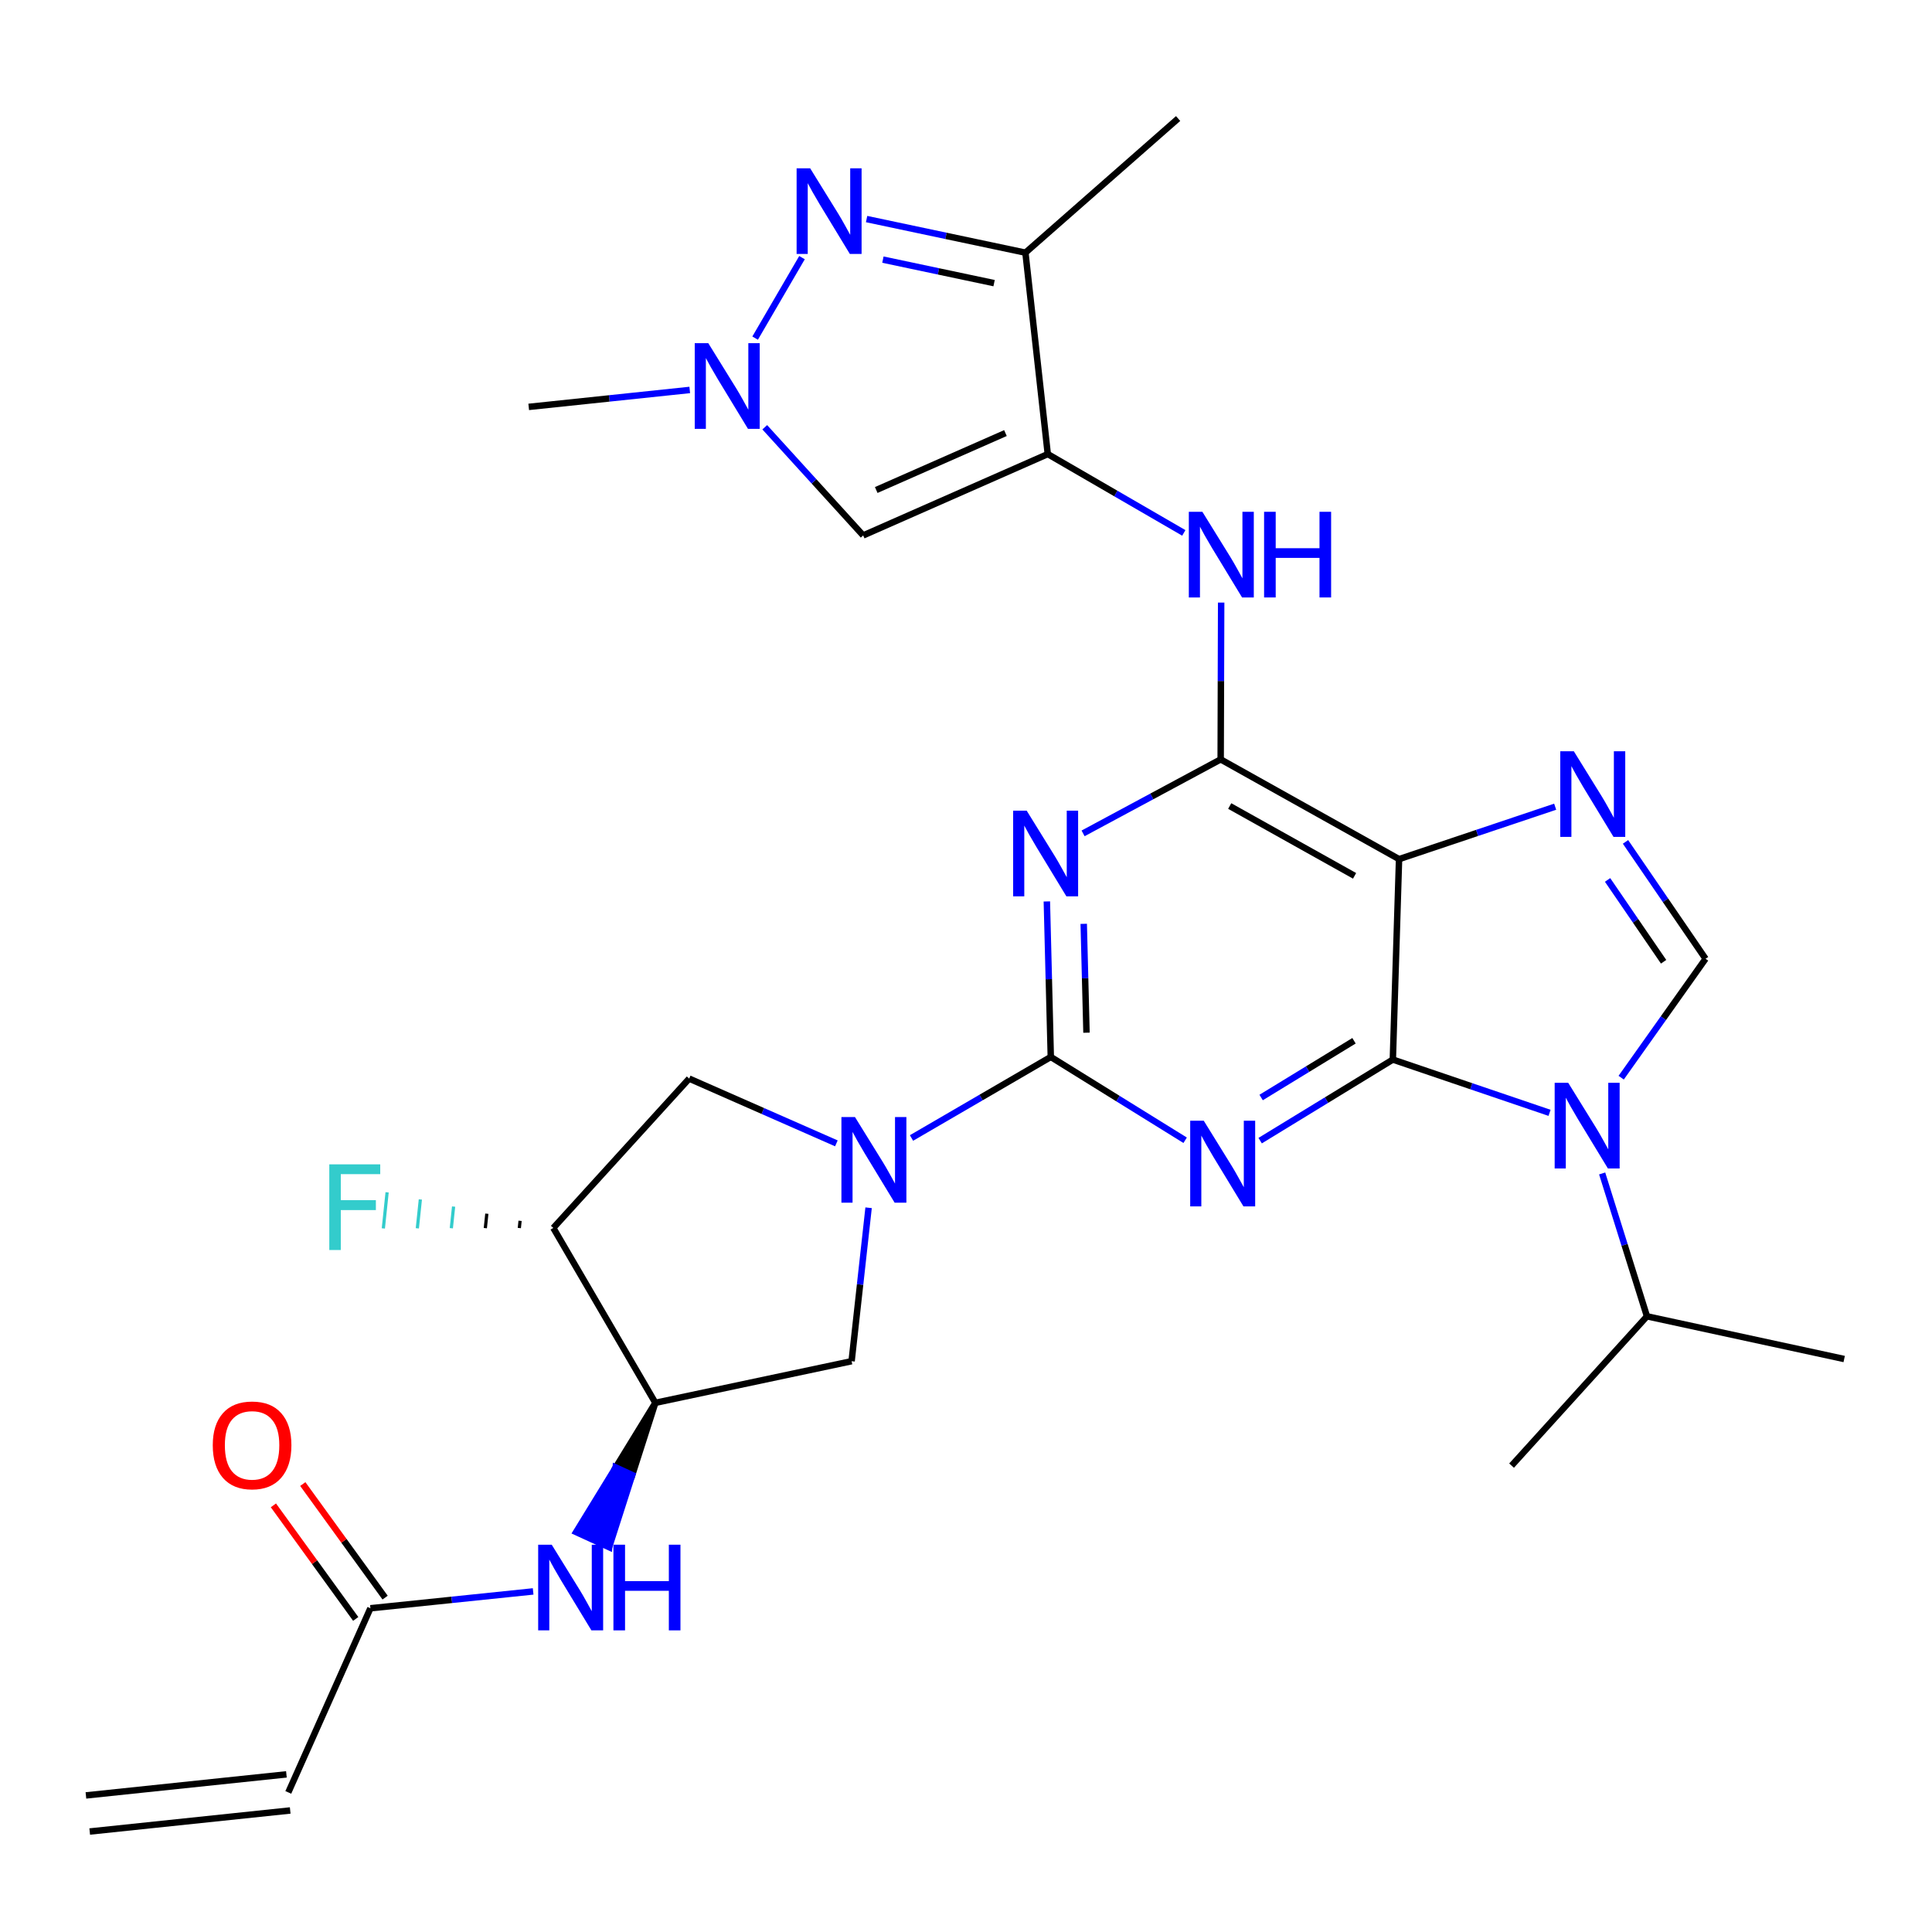 <?xml version='1.0' encoding='iso-8859-1'?>
<svg version='1.1' baseProfile='full'
              xmlns='http://www.w3.org/2000/svg'
                      xmlns:rdkit='http://www.rdkit.org/xml'
                      xmlns:xlink='http://www.w3.org/1999/xlink'
                  xml:space='preserve'
width='600px' height='600px' viewBox='0 0 600 600'>
<!-- END OF HEADER -->
<rect style='opacity:1.0;fill:#FFFFFF;stroke:none' width='600' height='600' x='0' y='0'> </rect>
<path class='bond-0' d='M 27.861,568.795 L 90.124,562.257' style='fill:none;fill-rule:evenodd;stroke:#000000;stroke-width:2.0px;stroke-linecap:butt;stroke-linejoin:miter;stroke-opacity:1' />
<path class='bond-0' d='M 26.684,557.584 L 88.946,551.046' style='fill:none;fill-rule:evenodd;stroke:#000000;stroke-width:2.0px;stroke-linecap:butt;stroke-linejoin:miter;stroke-opacity:1' />
<path class='bond-1' d='M 89.535,556.651 L 115.036,499.462' style='fill:none;fill-rule:evenodd;stroke:#000000;stroke-width:2.0px;stroke-linecap:butt;stroke-linejoin:miter;stroke-opacity:1' />
<path class='bond-2' d='M 119.6,496.154 L 106.817,478.519' style='fill:none;fill-rule:evenodd;stroke:#000000;stroke-width:2.0px;stroke-linecap:butt;stroke-linejoin:miter;stroke-opacity:1' />
<path class='bond-2' d='M 106.817,478.519 L 94.035,460.883' style='fill:none;fill-rule:evenodd;stroke:#FF0000;stroke-width:2.0px;stroke-linecap:butt;stroke-linejoin:miter;stroke-opacity:1' />
<path class='bond-2' d='M 110.472,502.77 L 97.69,485.134' style='fill:none;fill-rule:evenodd;stroke:#000000;stroke-width:2.0px;stroke-linecap:butt;stroke-linejoin:miter;stroke-opacity:1' />
<path class='bond-2' d='M 97.69,485.134 L 84.908,467.499' style='fill:none;fill-rule:evenodd;stroke:#FF0000;stroke-width:2.0px;stroke-linecap:butt;stroke-linejoin:miter;stroke-opacity:1' />
<path class='bond-3' d='M 115.036,499.462 L 140.303,496.846' style='fill:none;fill-rule:evenodd;stroke:#000000;stroke-width:2.0px;stroke-linecap:butt;stroke-linejoin:miter;stroke-opacity:1' />
<path class='bond-3' d='M 140.303,496.846 L 165.571,494.23' style='fill:none;fill-rule:evenodd;stroke:#0000FF;stroke-width:2.0px;stroke-linecap:butt;stroke-linejoin:miter;stroke-opacity:1' />
<path class='bond-4' d='M 203.526,435.659 L 191.224,455.727 L 196.347,458.076 Z' style='fill:#000000;fill-rule:evenodd;fill-opacity:1;stroke:#000000;stroke-width:2px;stroke-linecap:butt;stroke-linejoin:miter;stroke-opacity:1;' />
<path class='bond-4' d='M 191.224,455.727 L 189.169,480.494 L 178.922,475.795 Z' style='fill:#0000FF;fill-rule:evenodd;fill-opacity:1;stroke:#0000FF;stroke-width:2px;stroke-linecap:butt;stroke-linejoin:miter;stroke-opacity:1;' />
<path class='bond-4' d='M 191.224,455.727 L 196.347,458.076 L 189.169,480.494 Z' style='fill:#0000FF;fill-rule:evenodd;fill-opacity:1;stroke:#0000FF;stroke-width:2px;stroke-linecap:butt;stroke-linejoin:miter;stroke-opacity:1;' />
<path class='bond-5' d='M 203.526,435.659 L 264.473,422.733' style='fill:none;fill-rule:evenodd;stroke:#000000;stroke-width:2.0px;stroke-linecap:butt;stroke-linejoin:miter;stroke-opacity:1' />
<path class='bond-30' d='M 203.526,435.659 L 171.837,381.35' style='fill:none;fill-rule:evenodd;stroke:#000000;stroke-width:2.0px;stroke-linecap:butt;stroke-linejoin:miter;stroke-opacity:1' />
<path class='bond-6' d='M 264.473,422.733 L 267.112,398.908' style='fill:none;fill-rule:evenodd;stroke:#000000;stroke-width:2.0px;stroke-linecap:butt;stroke-linejoin:miter;stroke-opacity:1' />
<path class='bond-6' d='M 267.112,398.908 L 269.751,375.082' style='fill:none;fill-rule:evenodd;stroke:#0000FF;stroke-width:2.0px;stroke-linecap:butt;stroke-linejoin:miter;stroke-opacity:1' />
<path class='bond-7' d='M 283.077,353.413 L 304.705,340.829' style='fill:none;fill-rule:evenodd;stroke:#0000FF;stroke-width:2.0px;stroke-linecap:butt;stroke-linejoin:miter;stroke-opacity:1' />
<path class='bond-7' d='M 304.705,340.829 L 326.334,328.244' style='fill:none;fill-rule:evenodd;stroke:#000000;stroke-width:2.0px;stroke-linecap:butt;stroke-linejoin:miter;stroke-opacity:1' />
<path class='bond-27' d='M 259.743,355.08 L 236.889,345.025' style='fill:none;fill-rule:evenodd;stroke:#0000FF;stroke-width:2.0px;stroke-linecap:butt;stroke-linejoin:miter;stroke-opacity:1' />
<path class='bond-27' d='M 236.889,345.025 L 214.034,334.97' style='fill:none;fill-rule:evenodd;stroke:#000000;stroke-width:2.0px;stroke-linecap:butt;stroke-linejoin:miter;stroke-opacity:1' />
<path class='bond-8' d='M 326.334,328.244 L 325.721,304.097' style='fill:none;fill-rule:evenodd;stroke:#000000;stroke-width:2.0px;stroke-linecap:butt;stroke-linejoin:miter;stroke-opacity:1' />
<path class='bond-8' d='M 325.721,304.097 L 325.108,279.949' style='fill:none;fill-rule:evenodd;stroke:#0000FF;stroke-width:2.0px;stroke-linecap:butt;stroke-linejoin:miter;stroke-opacity:1' />
<path class='bond-8' d='M 337.419,320.714 L 336.99,303.811' style='fill:none;fill-rule:evenodd;stroke:#000000;stroke-width:2.0px;stroke-linecap:butt;stroke-linejoin:miter;stroke-opacity:1' />
<path class='bond-8' d='M 336.99,303.811 L 336.561,286.907' style='fill:none;fill-rule:evenodd;stroke:#0000FF;stroke-width:2.0px;stroke-linecap:butt;stroke-linejoin:miter;stroke-opacity:1' />
<path class='bond-31' d='M 326.334,328.244 L 347.195,341.181' style='fill:none;fill-rule:evenodd;stroke:#000000;stroke-width:2.0px;stroke-linecap:butt;stroke-linejoin:miter;stroke-opacity:1' />
<path class='bond-31' d='M 347.195,341.181 L 368.057,354.118' style='fill:none;fill-rule:evenodd;stroke:#0000FF;stroke-width:2.0px;stroke-linecap:butt;stroke-linejoin:miter;stroke-opacity:1' />
<path class='bond-9' d='M 336.363,258.812 L 357.726,247.323' style='fill:none;fill-rule:evenodd;stroke:#0000FF;stroke-width:2.0px;stroke-linecap:butt;stroke-linejoin:miter;stroke-opacity:1' />
<path class='bond-9' d='M 357.726,247.323 L 379.09,235.834' style='fill:none;fill-rule:evenodd;stroke:#000000;stroke-width:2.0px;stroke-linecap:butt;stroke-linejoin:miter;stroke-opacity:1' />
<path class='bond-10' d='M 379.09,235.834 L 379.166,211.485' style='fill:none;fill-rule:evenodd;stroke:#000000;stroke-width:2.0px;stroke-linecap:butt;stroke-linejoin:miter;stroke-opacity:1' />
<path class='bond-10' d='M 379.166,211.485 L 379.243,187.136' style='fill:none;fill-rule:evenodd;stroke:#0000FF;stroke-width:2.0px;stroke-linecap:butt;stroke-linejoin:miter;stroke-opacity:1' />
<path class='bond-18' d='M 379.09,235.834 L 434.488,266.809' style='fill:none;fill-rule:evenodd;stroke:#000000;stroke-width:2.0px;stroke-linecap:butt;stroke-linejoin:miter;stroke-opacity:1' />
<path class='bond-18' d='M 381.898,250.319 L 420.677,272.001' style='fill:none;fill-rule:evenodd;stroke:#000000;stroke-width:2.0px;stroke-linecap:butt;stroke-linejoin:miter;stroke-opacity:1' />
<path class='bond-11' d='M 367.644,165.497 L 346.519,153.258' style='fill:none;fill-rule:evenodd;stroke:#0000FF;stroke-width:2.0px;stroke-linecap:butt;stroke-linejoin:miter;stroke-opacity:1' />
<path class='bond-11' d='M 346.519,153.258 L 325.395,141.019' style='fill:none;fill-rule:evenodd;stroke:#000000;stroke-width:2.0px;stroke-linecap:butt;stroke-linejoin:miter;stroke-opacity:1' />
<path class='bond-12' d='M 325.395,141.019 L 268.067,166.282' style='fill:none;fill-rule:evenodd;stroke:#000000;stroke-width:2.0px;stroke-linecap:butt;stroke-linejoin:miter;stroke-opacity:1' />
<path class='bond-12' d='M 312.25,134.493 L 272.121,152.177' style='fill:none;fill-rule:evenodd;stroke:#000000;stroke-width:2.0px;stroke-linecap:butt;stroke-linejoin:miter;stroke-opacity:1' />
<path class='bond-32' d='M 325.395,141.019 L 318.456,78.469' style='fill:none;fill-rule:evenodd;stroke:#000000;stroke-width:2.0px;stroke-linecap:butt;stroke-linejoin:miter;stroke-opacity:1' />
<path class='bond-13' d='M 268.067,166.282 L 252.785,149.486' style='fill:none;fill-rule:evenodd;stroke:#000000;stroke-width:2.0px;stroke-linecap:butt;stroke-linejoin:miter;stroke-opacity:1' />
<path class='bond-13' d='M 252.785,149.486 L 237.503,132.689' style='fill:none;fill-rule:evenodd;stroke:#0000FF;stroke-width:2.0px;stroke-linecap:butt;stroke-linejoin:miter;stroke-opacity:1' />
<path class='bond-14' d='M 214.207,121.102 L 189.202,123.733' style='fill:none;fill-rule:evenodd;stroke:#0000FF;stroke-width:2.0px;stroke-linecap:butt;stroke-linejoin:miter;stroke-opacity:1' />
<path class='bond-14' d='M 189.202,123.733 L 164.197,126.365' style='fill:none;fill-rule:evenodd;stroke:#000000;stroke-width:2.0px;stroke-linecap:butt;stroke-linejoin:miter;stroke-opacity:1' />
<path class='bond-15' d='M 234.51,105.004 L 249.07,80.011' style='fill:none;fill-rule:evenodd;stroke:#0000FF;stroke-width:2.0px;stroke-linecap:butt;stroke-linejoin:miter;stroke-opacity:1' />
<path class='bond-16' d='M 269.131,68.032 L 293.793,73.251' style='fill:none;fill-rule:evenodd;stroke:#0000FF;stroke-width:2.0px;stroke-linecap:butt;stroke-linejoin:miter;stroke-opacity:1' />
<path class='bond-16' d='M 293.793,73.251 L 318.456,78.469' style='fill:none;fill-rule:evenodd;stroke:#000000;stroke-width:2.0px;stroke-linecap:butt;stroke-linejoin:miter;stroke-opacity:1' />
<path class='bond-16' d='M 274.196,80.626 L 291.46,84.279' style='fill:none;fill-rule:evenodd;stroke:#0000FF;stroke-width:2.0px;stroke-linecap:butt;stroke-linejoin:miter;stroke-opacity:1' />
<path class='bond-16' d='M 291.46,84.279 L 308.723,87.932' style='fill:none;fill-rule:evenodd;stroke:#000000;stroke-width:2.0px;stroke-linecap:butt;stroke-linejoin:miter;stroke-opacity:1' />
<path class='bond-17' d='M 318.456,78.469 L 365.876,36.811' style='fill:none;fill-rule:evenodd;stroke:#000000;stroke-width:2.0px;stroke-linecap:butt;stroke-linejoin:miter;stroke-opacity:1' />
<path class='bond-19' d='M 434.488,266.809 L 458.729,258.668' style='fill:none;fill-rule:evenodd;stroke:#000000;stroke-width:2.0px;stroke-linecap:butt;stroke-linejoin:miter;stroke-opacity:1' />
<path class='bond-19' d='M 458.729,258.668 L 482.971,250.527' style='fill:none;fill-rule:evenodd;stroke:#0000FF;stroke-width:2.0px;stroke-linecap:butt;stroke-linejoin:miter;stroke-opacity:1' />
<path class='bond-33' d='M 434.488,266.809 L 432.559,329.058' style='fill:none;fill-rule:evenodd;stroke:#000000;stroke-width:2.0px;stroke-linecap:butt;stroke-linejoin:miter;stroke-opacity:1' />
<path class='bond-20' d='M 504.817,261.457 L 517.248,279.608' style='fill:none;fill-rule:evenodd;stroke:#0000FF;stroke-width:2.0px;stroke-linecap:butt;stroke-linejoin:miter;stroke-opacity:1' />
<path class='bond-20' d='M 517.248,279.608 L 529.679,297.758' style='fill:none;fill-rule:evenodd;stroke:#000000;stroke-width:2.0px;stroke-linecap:butt;stroke-linejoin:miter;stroke-opacity:1' />
<path class='bond-20' d='M 499.246,273.272 L 507.947,285.977' style='fill:none;fill-rule:evenodd;stroke:#0000FF;stroke-width:2.0px;stroke-linecap:butt;stroke-linejoin:miter;stroke-opacity:1' />
<path class='bond-20' d='M 507.947,285.977 L 516.649,298.682' style='fill:none;fill-rule:evenodd;stroke:#000000;stroke-width:2.0px;stroke-linecap:butt;stroke-linejoin:miter;stroke-opacity:1' />
<path class='bond-21' d='M 529.679,297.758 L 516.575,316.221' style='fill:none;fill-rule:evenodd;stroke:#000000;stroke-width:2.0px;stroke-linecap:butt;stroke-linejoin:miter;stroke-opacity:1' />
<path class='bond-21' d='M 516.575,316.221 L 503.472,334.684' style='fill:none;fill-rule:evenodd;stroke:#0000FF;stroke-width:2.0px;stroke-linecap:butt;stroke-linejoin:miter;stroke-opacity:1' />
<path class='bond-22' d='M 497.564,364.427 L 504.522,386.61' style='fill:none;fill-rule:evenodd;stroke:#0000FF;stroke-width:2.0px;stroke-linecap:butt;stroke-linejoin:miter;stroke-opacity:1' />
<path class='bond-22' d='M 504.522,386.61 L 511.48,408.793' style='fill:none;fill-rule:evenodd;stroke:#000000;stroke-width:2.0px;stroke-linecap:butt;stroke-linejoin:miter;stroke-opacity:1' />
<path class='bond-25' d='M 481.223,345.603 L 456.891,337.33' style='fill:none;fill-rule:evenodd;stroke:#0000FF;stroke-width:2.0px;stroke-linecap:butt;stroke-linejoin:miter;stroke-opacity:1' />
<path class='bond-25' d='M 456.891,337.33 L 432.559,329.058' style='fill:none;fill-rule:evenodd;stroke:#000000;stroke-width:2.0px;stroke-linecap:butt;stroke-linejoin:miter;stroke-opacity:1' />
<path class='bond-23' d='M 511.48,408.793 L 572.727,422.057' style='fill:none;fill-rule:evenodd;stroke:#000000;stroke-width:2.0px;stroke-linecap:butt;stroke-linejoin:miter;stroke-opacity:1' />
<path class='bond-24' d='M 511.48,408.793 L 469.433,455.161' style='fill:none;fill-rule:evenodd;stroke:#000000;stroke-width:2.0px;stroke-linecap:butt;stroke-linejoin:miter;stroke-opacity:1' />
<path class='bond-26' d='M 432.559,329.058 L 411.956,341.648' style='fill:none;fill-rule:evenodd;stroke:#000000;stroke-width:2.0px;stroke-linecap:butt;stroke-linejoin:miter;stroke-opacity:1' />
<path class='bond-26' d='M 411.956,341.648 L 391.353,354.237' style='fill:none;fill-rule:evenodd;stroke:#0000FF;stroke-width:2.0px;stroke-linecap:butt;stroke-linejoin:miter;stroke-opacity:1' />
<path class='bond-26' d='M 420.501,323.216 L 406.078,332.029' style='fill:none;fill-rule:evenodd;stroke:#000000;stroke-width:2.0px;stroke-linecap:butt;stroke-linejoin:miter;stroke-opacity:1' />
<path class='bond-26' d='M 406.078,332.029 L 391.656,340.841' style='fill:none;fill-rule:evenodd;stroke:#0000FF;stroke-width:2.0px;stroke-linecap:butt;stroke-linejoin:miter;stroke-opacity:1' />
<path class='bond-28' d='M 214.034,334.97 L 171.837,381.35' style='fill:none;fill-rule:evenodd;stroke:#000000;stroke-width:2.0px;stroke-linecap:butt;stroke-linejoin:miter;stroke-opacity:1' />
<path class='bond-29' d='M 161.514,379.137 L 161.28,381.379' style='fill:none;fill-rule:evenodd;stroke:#000000;stroke-width:1.0px;stroke-linecap:butt;stroke-linejoin:miter;stroke-opacity:1' />
<path class='bond-29' d='M 151.191,376.924 L 150.722,381.408' style='fill:none;fill-rule:evenodd;stroke:#000000;stroke-width:1.0px;stroke-linecap:butt;stroke-linejoin:miter;stroke-opacity:1' />
<path class='bond-29' d='M 140.868,374.71 L 140.164,381.437' style='fill:none;fill-rule:evenodd;stroke:#33CCCC;stroke-width:1.0px;stroke-linecap:butt;stroke-linejoin:miter;stroke-opacity:1' />
<path class='bond-29' d='M 130.545,372.497 L 129.607,381.466' style='fill:none;fill-rule:evenodd;stroke:#33CCCC;stroke-width:1.0px;stroke-linecap:butt;stroke-linejoin:miter;stroke-opacity:1' />
<path class='bond-29' d='M 120.222,370.284 L 119.049,381.495' style='fill:none;fill-rule:evenodd;stroke:#33CCCC;stroke-width:1.0px;stroke-linecap:butt;stroke-linejoin:miter;stroke-opacity:1' />
<path  class='atom-3' d='M 66.075 448.835
Q 66.075 442.448, 69.232 438.878
Q 72.388 435.308, 78.287 435.308
Q 84.187 435.308, 87.343 438.878
Q 90.499 442.448, 90.499 448.835
Q 90.499 455.298, 87.305 458.981
Q 84.112 462.626, 78.287 462.626
Q 72.426 462.626, 69.232 458.981
Q 66.075 455.336, 66.075 448.835
M 78.287 459.62
Q 82.346 459.62, 84.525 456.914
Q 86.742 454.171, 86.742 448.835
Q 86.742 443.613, 84.525 440.982
Q 82.346 438.314, 78.287 438.314
Q 74.229 438.314, 72.012 440.945
Q 69.833 443.575, 69.833 448.835
Q 69.833 454.209, 72.012 456.914
Q 74.229 459.62, 78.287 459.62
' fill='#FF0000'/>
<path  class='atom-4' d='M 171.342 479.722
L 180.06 493.813
Q 180.924 495.203, 182.314 497.721
Q 183.705 500.238, 183.78 500.389
L 183.78 479.722
L 187.312 479.722
L 187.312 506.326
L 183.667 506.326
L 174.311 490.92
Q 173.221 489.116, 172.056 487.049
Q 170.929 484.983, 170.591 484.344
L 170.591 506.326
L 167.134 506.326
L 167.134 479.722
L 171.342 479.722
' fill='#0000FF'/>
<path  class='atom-4' d='M 190.506 479.722
L 194.113 479.722
L 194.113 491.032
L 207.715 491.032
L 207.715 479.722
L 211.322 479.722
L 211.322 506.326
L 207.715 506.326
L 207.715 494.038
L 194.113 494.038
L 194.113 506.326
L 190.506 506.326
L 190.506 479.722
' fill='#0000FF'/>
<path  class='atom-7' d='M 265.518 346.906
L 274.236 360.997
Q 275.1 362.387, 276.49 364.905
Q 277.881 367.422, 277.956 367.573
L 277.956 346.906
L 281.488 346.906
L 281.488 373.51
L 277.843 373.51
L 268.487 358.104
Q 267.397 356.3, 266.232 354.234
Q 265.105 352.167, 264.767 351.528
L 264.767 373.51
L 261.31 373.51
L 261.31 346.906
L 265.518 346.906
' fill='#0000FF'/>
<path  class='atom-9' d='M 318.85 251.766
L 327.568 265.857
Q 328.432 267.247, 329.822 269.764
Q 331.212 272.282, 331.288 272.432
L 331.288 251.766
L 334.82 251.766
L 334.82 278.369
L 331.175 278.369
L 321.819 262.963
Q 320.729 261.16, 319.564 259.093
Q 318.437 257.026, 318.099 256.388
L 318.099 278.369
L 314.642 278.369
L 314.642 251.766
L 318.85 251.766
' fill='#0000FF'/>
<path  class='atom-11' d='M 373.409 158.943
L 382.127 173.033
Q 382.991 174.424, 384.381 176.941
Q 385.772 179.459, 385.847 179.609
L 385.847 158.943
L 389.379 158.943
L 389.379 185.546
L 385.734 185.546
L 376.378 170.14
Q 375.288 168.336, 374.123 166.27
Q 372.996 164.203, 372.658 163.564
L 372.658 185.546
L 369.201 185.546
L 369.201 158.943
L 373.409 158.943
' fill='#0000FF'/>
<path  class='atom-11' d='M 392.573 158.943
L 396.18 158.943
L 396.18 170.253
L 409.782 170.253
L 409.782 158.943
L 413.39 158.943
L 413.39 185.546
L 409.782 185.546
L 409.782 173.259
L 396.18 173.259
L 396.18 185.546
L 392.573 185.546
L 392.573 158.943
' fill='#0000FF'/>
<path  class='atom-14' d='M 219.965 106.575
L 228.682 120.666
Q 229.546 122.056, 230.937 124.574
Q 232.327 127.091, 232.402 127.242
L 232.402 106.575
L 235.934 106.575
L 235.934 133.179
L 232.289 133.179
L 222.933 117.773
Q 221.844 115.969, 220.679 113.902
Q 219.551 111.836, 219.213 111.197
L 219.213 133.179
L 215.756 133.179
L 215.756 106.575
L 219.965 106.575
' fill='#0000FF'/>
<path  class='atom-16' d='M 251.603 52.267
L 260.321 66.357
Q 261.185 67.748, 262.575 70.265
Q 263.965 72.783, 264.041 72.933
L 264.041 52.267
L 267.573 52.267
L 267.573 78.87
L 263.928 78.87
L 254.572 63.464
Q 253.482 61.66, 252.317 59.594
Q 251.19 57.527, 250.852 56.888
L 250.852 78.87
L 247.395 78.87
L 247.395 52.267
L 251.603 52.267
' fill='#0000FF'/>
<path  class='atom-20' d='M 488.765 233.304
L 497.483 247.395
Q 498.347 248.785, 499.737 251.303
Q 501.128 253.82, 501.203 253.97
L 501.203 233.304
L 504.735 233.304
L 504.735 259.907
L 501.09 259.907
L 491.734 244.501
Q 490.644 242.698, 489.479 240.631
Q 488.352 238.564, 488.014 237.926
L 488.014 259.907
L 484.557 259.907
L 484.557 233.304
L 488.765 233.304
' fill='#0000FF'/>
<path  class='atom-22' d='M 487.024 336.273
L 495.742 350.363
Q 496.606 351.754, 497.996 354.271
Q 499.387 356.789, 499.462 356.939
L 499.462 336.273
L 502.994 336.273
L 502.994 362.876
L 499.349 362.876
L 489.993 347.47
Q 488.903 345.666, 487.738 343.6
Q 486.611 341.533, 486.273 340.894
L 486.273 362.876
L 482.816 362.876
L 482.816 336.273
L 487.024 336.273
' fill='#0000FF'/>
<path  class='atom-27' d='M 373.835 348.046
L 382.553 362.137
Q 383.417 363.527, 384.807 366.045
Q 386.198 368.562, 386.273 368.713
L 386.273 348.046
L 389.805 348.046
L 389.805 374.649
L 386.16 374.649
L 376.804 359.244
Q 375.714 357.44, 374.549 355.373
Q 373.422 353.307, 373.084 352.668
L 373.084 374.649
L 369.627 374.649
L 369.627 348.046
L 373.835 348.046
' fill='#0000FF'/>
<path  class='atom-30' d='M 102.267 361.598
L 118.086 361.598
L 118.086 364.642
L 105.836 364.642
L 105.836 372.721
L 116.733 372.721
L 116.733 375.802
L 105.836 375.802
L 105.836 388.202
L 102.267 388.202
L 102.267 361.598
' fill='#33CCCC'/>
</svg>
